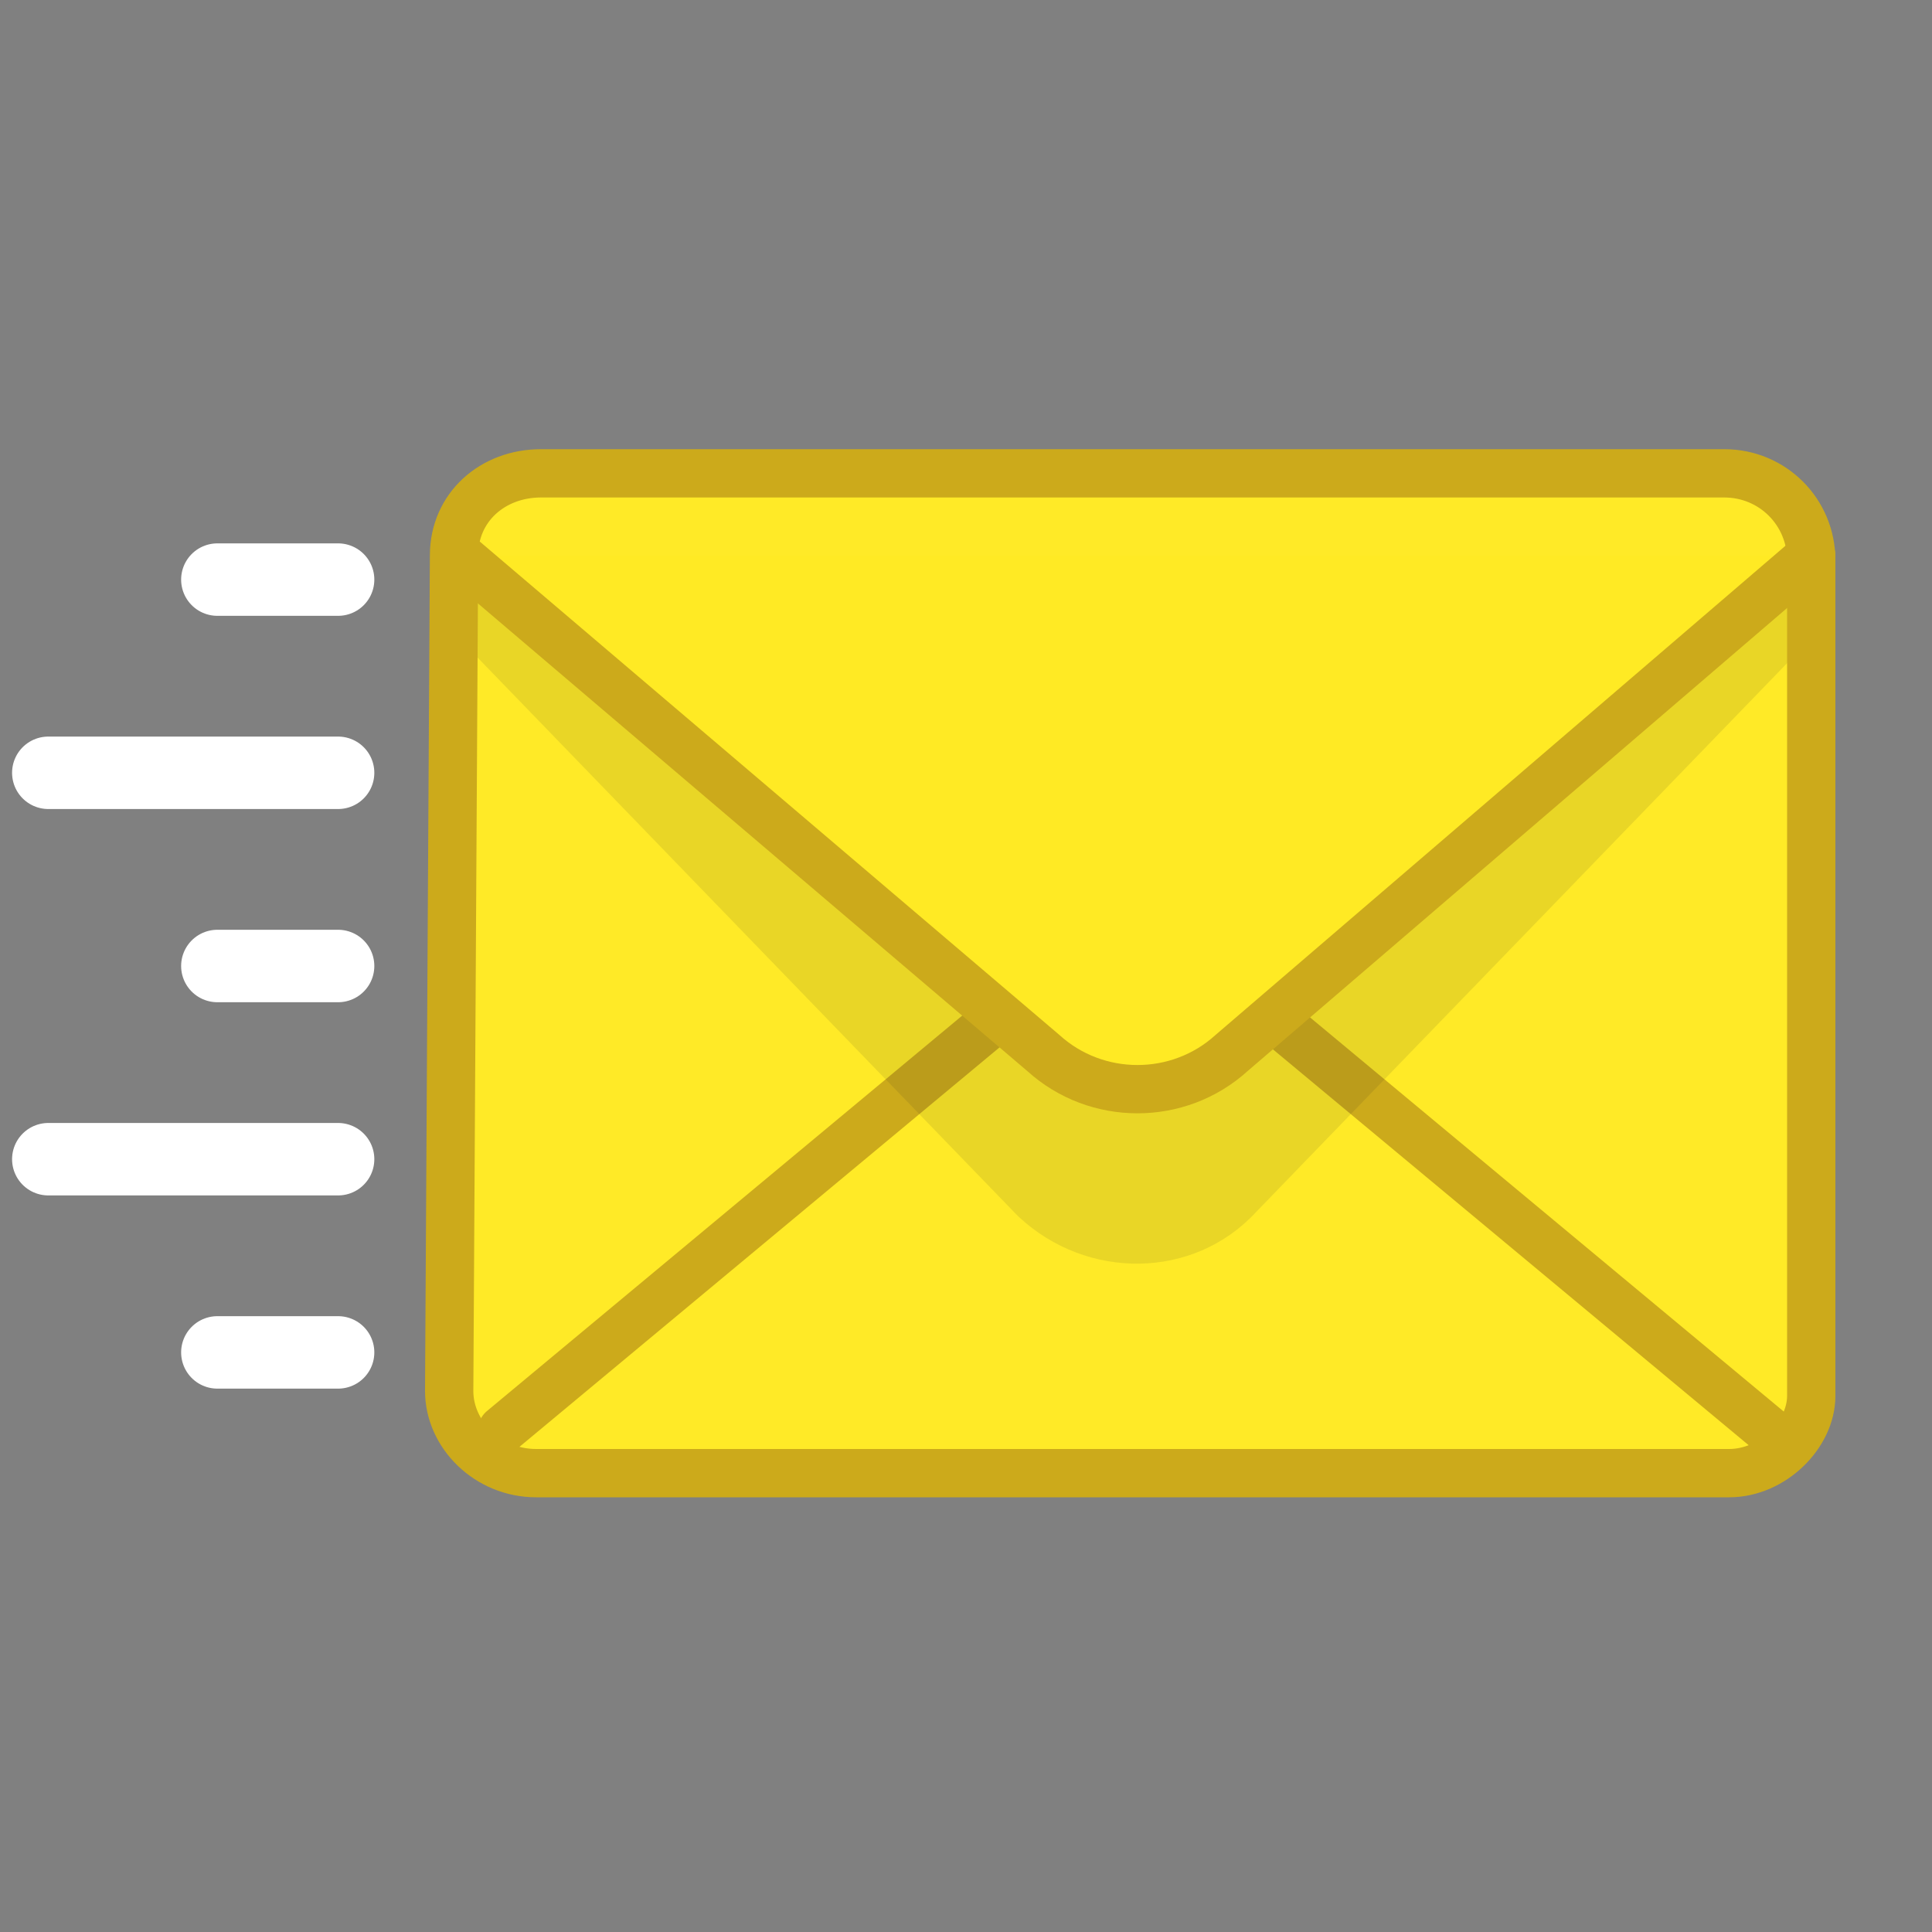 <?xml version="1.0" encoding="utf-8"?>
<!-- Generator: Adobe Illustrator 22.0.1, SVG Export Plug-In . SVG Version: 6.00 Build 0)  -->
<svg version="1.1" id="Icon" xmlns="http://www.w3.org/2000/svg" xmlns:xlink="http://www.w3.org/1999/xlink" x="0px" y="0px"
	 width="40px" height="40px" viewBox="0 0 40 40" enable-background="new 0 0 40 40" xml:space="preserve">
<rect x="0" y="0" width="40" height="40" fill="#808080" stroke="none"/>
<title>event_broadcast_orange</title>
<path fill="#FFEA27" d="M35.8,30.5H11.1c-1,0-1.8-0.8-1.8-1.7c0,0,0,0,0,0l0.1-17.3c0-1,0.8-1.7,1.8-1.7h24.5c1,0,1.8,0.8,1.8,1.8
	v17.3C37.5,29.7,36.7,30.5,35.8,30.5z"/>
<polyline fill="none" stroke="#CCAA1B" stroke-linecap="round" stroke-linejoin="round" points="10.4,29.6 23.5,18.7 36.6,29.6 "/>
<g opacity="0.1">
	<path fill="#231F20" d="M37.9,12.8L26,25.1c-1.3,1.4-3.5,1.4-4.9,0.1c0,0-0.1-0.1-0.1-0.1L9.1,12.8C9,12.7,8.9,12.4,9,12.3
		C9.1,12.1,9.3,12,9.5,12h28c0.2,0,0.4,0.1,0.5,0.3C38,12.5,38,12.7,37.9,12.8z"/>
</g>
<path fill="#FFEA24" stroke="#CCAA1B" stroke-linecap="round" stroke-linejoin="round" d="M37.5,11.5L25.5,21.8c-1.1,1-2.8,1-3.9,0
	L9.5,11.5"/>
<line fill="none" stroke="#FFFFFF" stroke-width="1.5" stroke-linecap="round" stroke-linejoin="round" x1="7" y1="12" x2="4.5" y2="12"/>
<line fill="none" stroke="#FFFFFF" stroke-width="1.5" stroke-linecap="round" stroke-linejoin="round" x1="7" y1="20" x2="4.5" y2="20"/>
<line fill="none" stroke="#FFFFFF" stroke-width="1.5" stroke-linecap="round" stroke-linejoin="round" x1="7" y1="28" x2="4.5" y2="28"/>
<line fill="none" stroke="#FFFFFF" stroke-width="1.5" stroke-linecap="round" stroke-linejoin="round" x1="7" y1="24" x2="1" y2="24"/>
<line fill="none" stroke="#FFFFFF" stroke-width="1.5" stroke-linecap="round" stroke-linejoin="round" x1="7" y1="16" x2="1" y2="16"/>
<path fill="none" stroke="#CCAA1B" stroke-linecap="round" stroke-linejoin="round" d="M35.8,30.5H11.1c-1,0-1.8-0.8-1.8-1.7
	c0,0,0,0,0,0l0.1-17.3c0-1,0.8-1.7,1.8-1.7h24.5c1,0,1.8,0.8,1.8,1.8v17.3C37.5,29.7,36.7,30.5,35.8,30.5z"/>
</svg>
